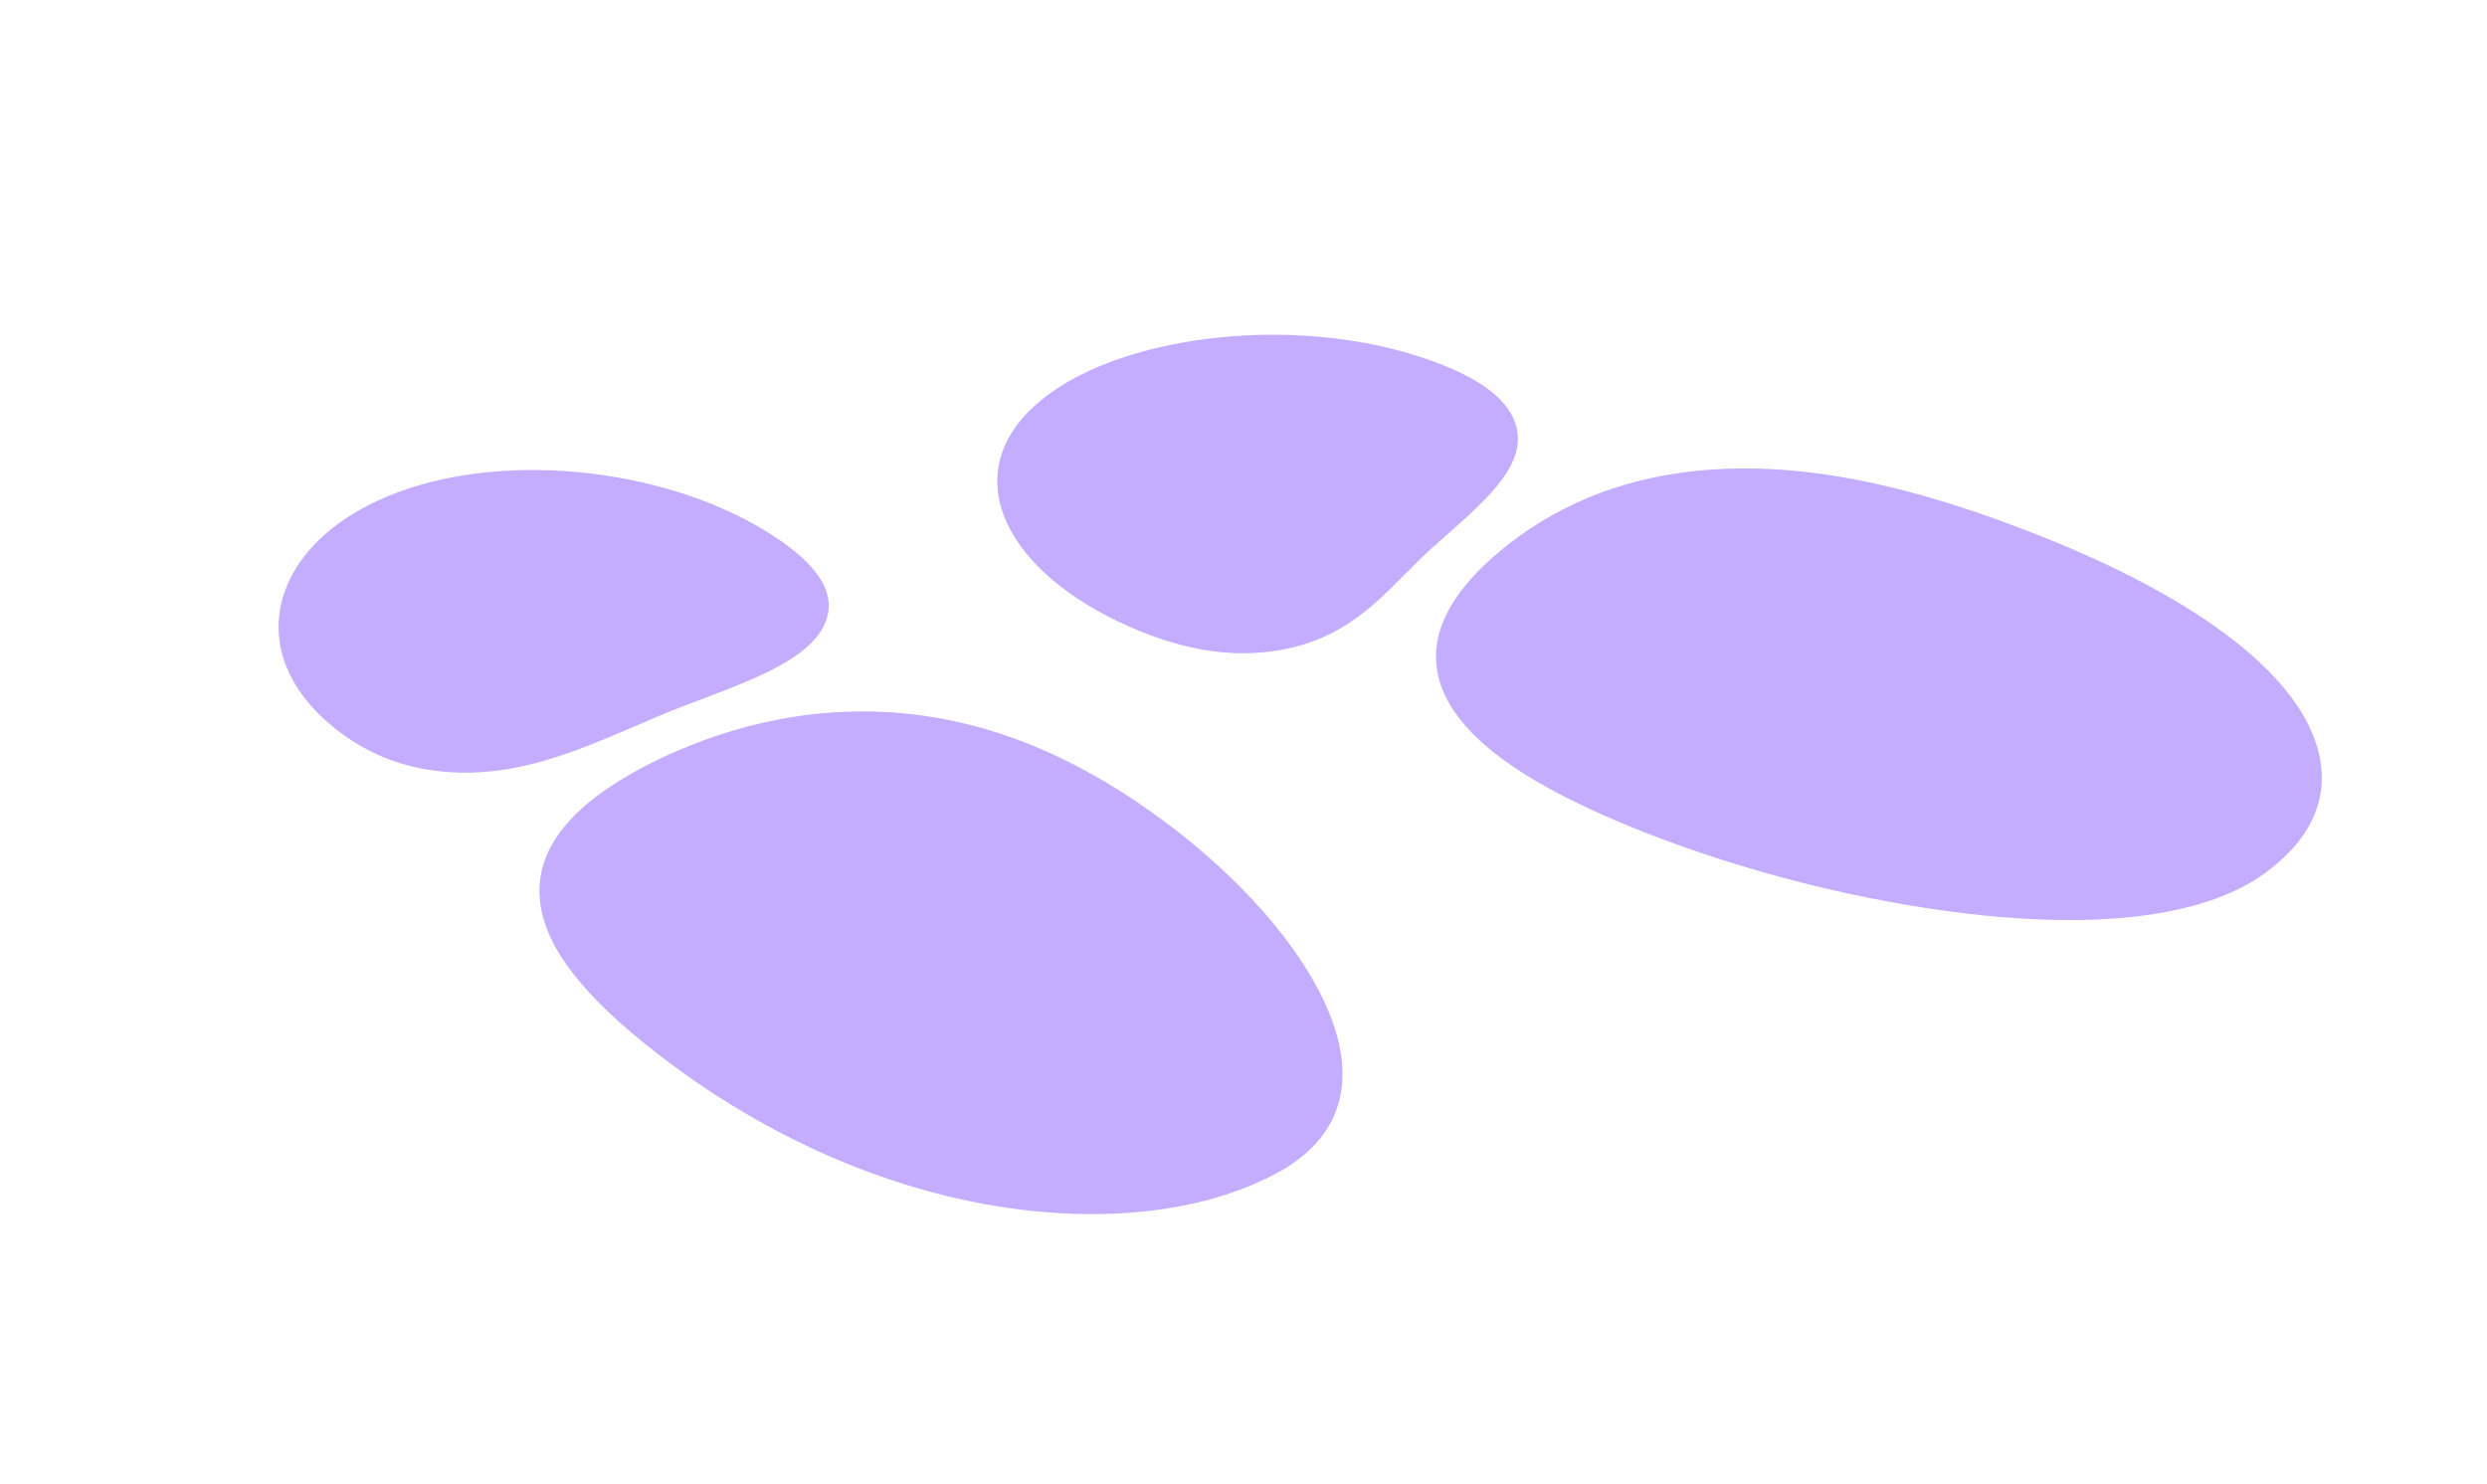 <svg width="119" height="71" viewBox="0 0 119 71" fill="none" xmlns="http://www.w3.org/2000/svg">
<path d="M29.674 37.341C26.775 39.12 25.498 41.154 25.876 43.401C26.253 45.649 28.277 48.087 32.234 51.012C38.066 55.321 44.807 57.833 51.215 58.083C54.989 58.231 58.375 57.577 61.007 56.19C63.263 55.004 65.505 52.62 63.393 47.999C62.07 45.105 59.242 41.918 55.637 39.255C51.285 36.039 46.982 34.347 42.485 34.082C38.913 33.872 35.329 34.583 31.826 36.192C31.063 36.545 30.343 36.929 29.674 37.341ZM16.874 24.601C15.18 25.641 14.023 26.998 13.552 28.53C12.881 30.745 13.742 32.997 15.948 34.795C17.522 36.07 19.282 36.771 21.332 36.939C24.66 37.211 27.488 35.996 30.483 34.712C30.799 34.576 31.118 34.438 31.445 34.3C32.139 34.005 32.882 33.723 33.603 33.45C36.302 32.426 39.095 31.367 39.586 29.51C39.916 28.267 39.081 27.013 37.045 25.67C34.692 24.123 31.57 23.053 28.253 22.659C24.683 22.235 21.228 22.627 18.525 23.761C17.931 24.01 17.378 24.292 16.874 24.601ZM73.701 24.988C73.034 25.4 72.418 25.84 71.859 26.302C69.289 28.415 68.284 30.523 68.875 32.568C69.613 35.14 72.805 37.513 78.647 39.816C83.485 41.727 89.168 43.156 94.238 43.736C102.332 44.663 106.335 43.228 108.274 41.857C110.517 40.269 111.452 38.291 110.975 36.133C110.161 32.448 105.385 28.71 97.529 25.608C92.223 23.514 87.91 22.501 83.963 22.423C80.015 22.346 76.6 23.208 73.701 24.988ZM50.857 18.415C50.354 18.724 49.903 19.059 49.509 19.416C47.712 21.044 47.249 23.058 48.21 25.084C49.099 26.969 51.144 28.699 53.968 29.957C56.422 31.049 58.639 31.45 60.773 31.181C63.956 30.782 65.615 29.108 67.218 27.49C67.646 27.059 68.088 26.613 68.552 26.195L69.204 25.616C71.243 23.812 73.172 22.11 72.49 20.21C72.071 19.04 70.747 18.069 68.445 17.244C65.194 16.086 61.244 15.731 57.452 16.256C54.82 16.627 52.545 17.379 50.857 18.415Z" fill="#6425FE" fill-opacity="0.38"/>
</svg>
